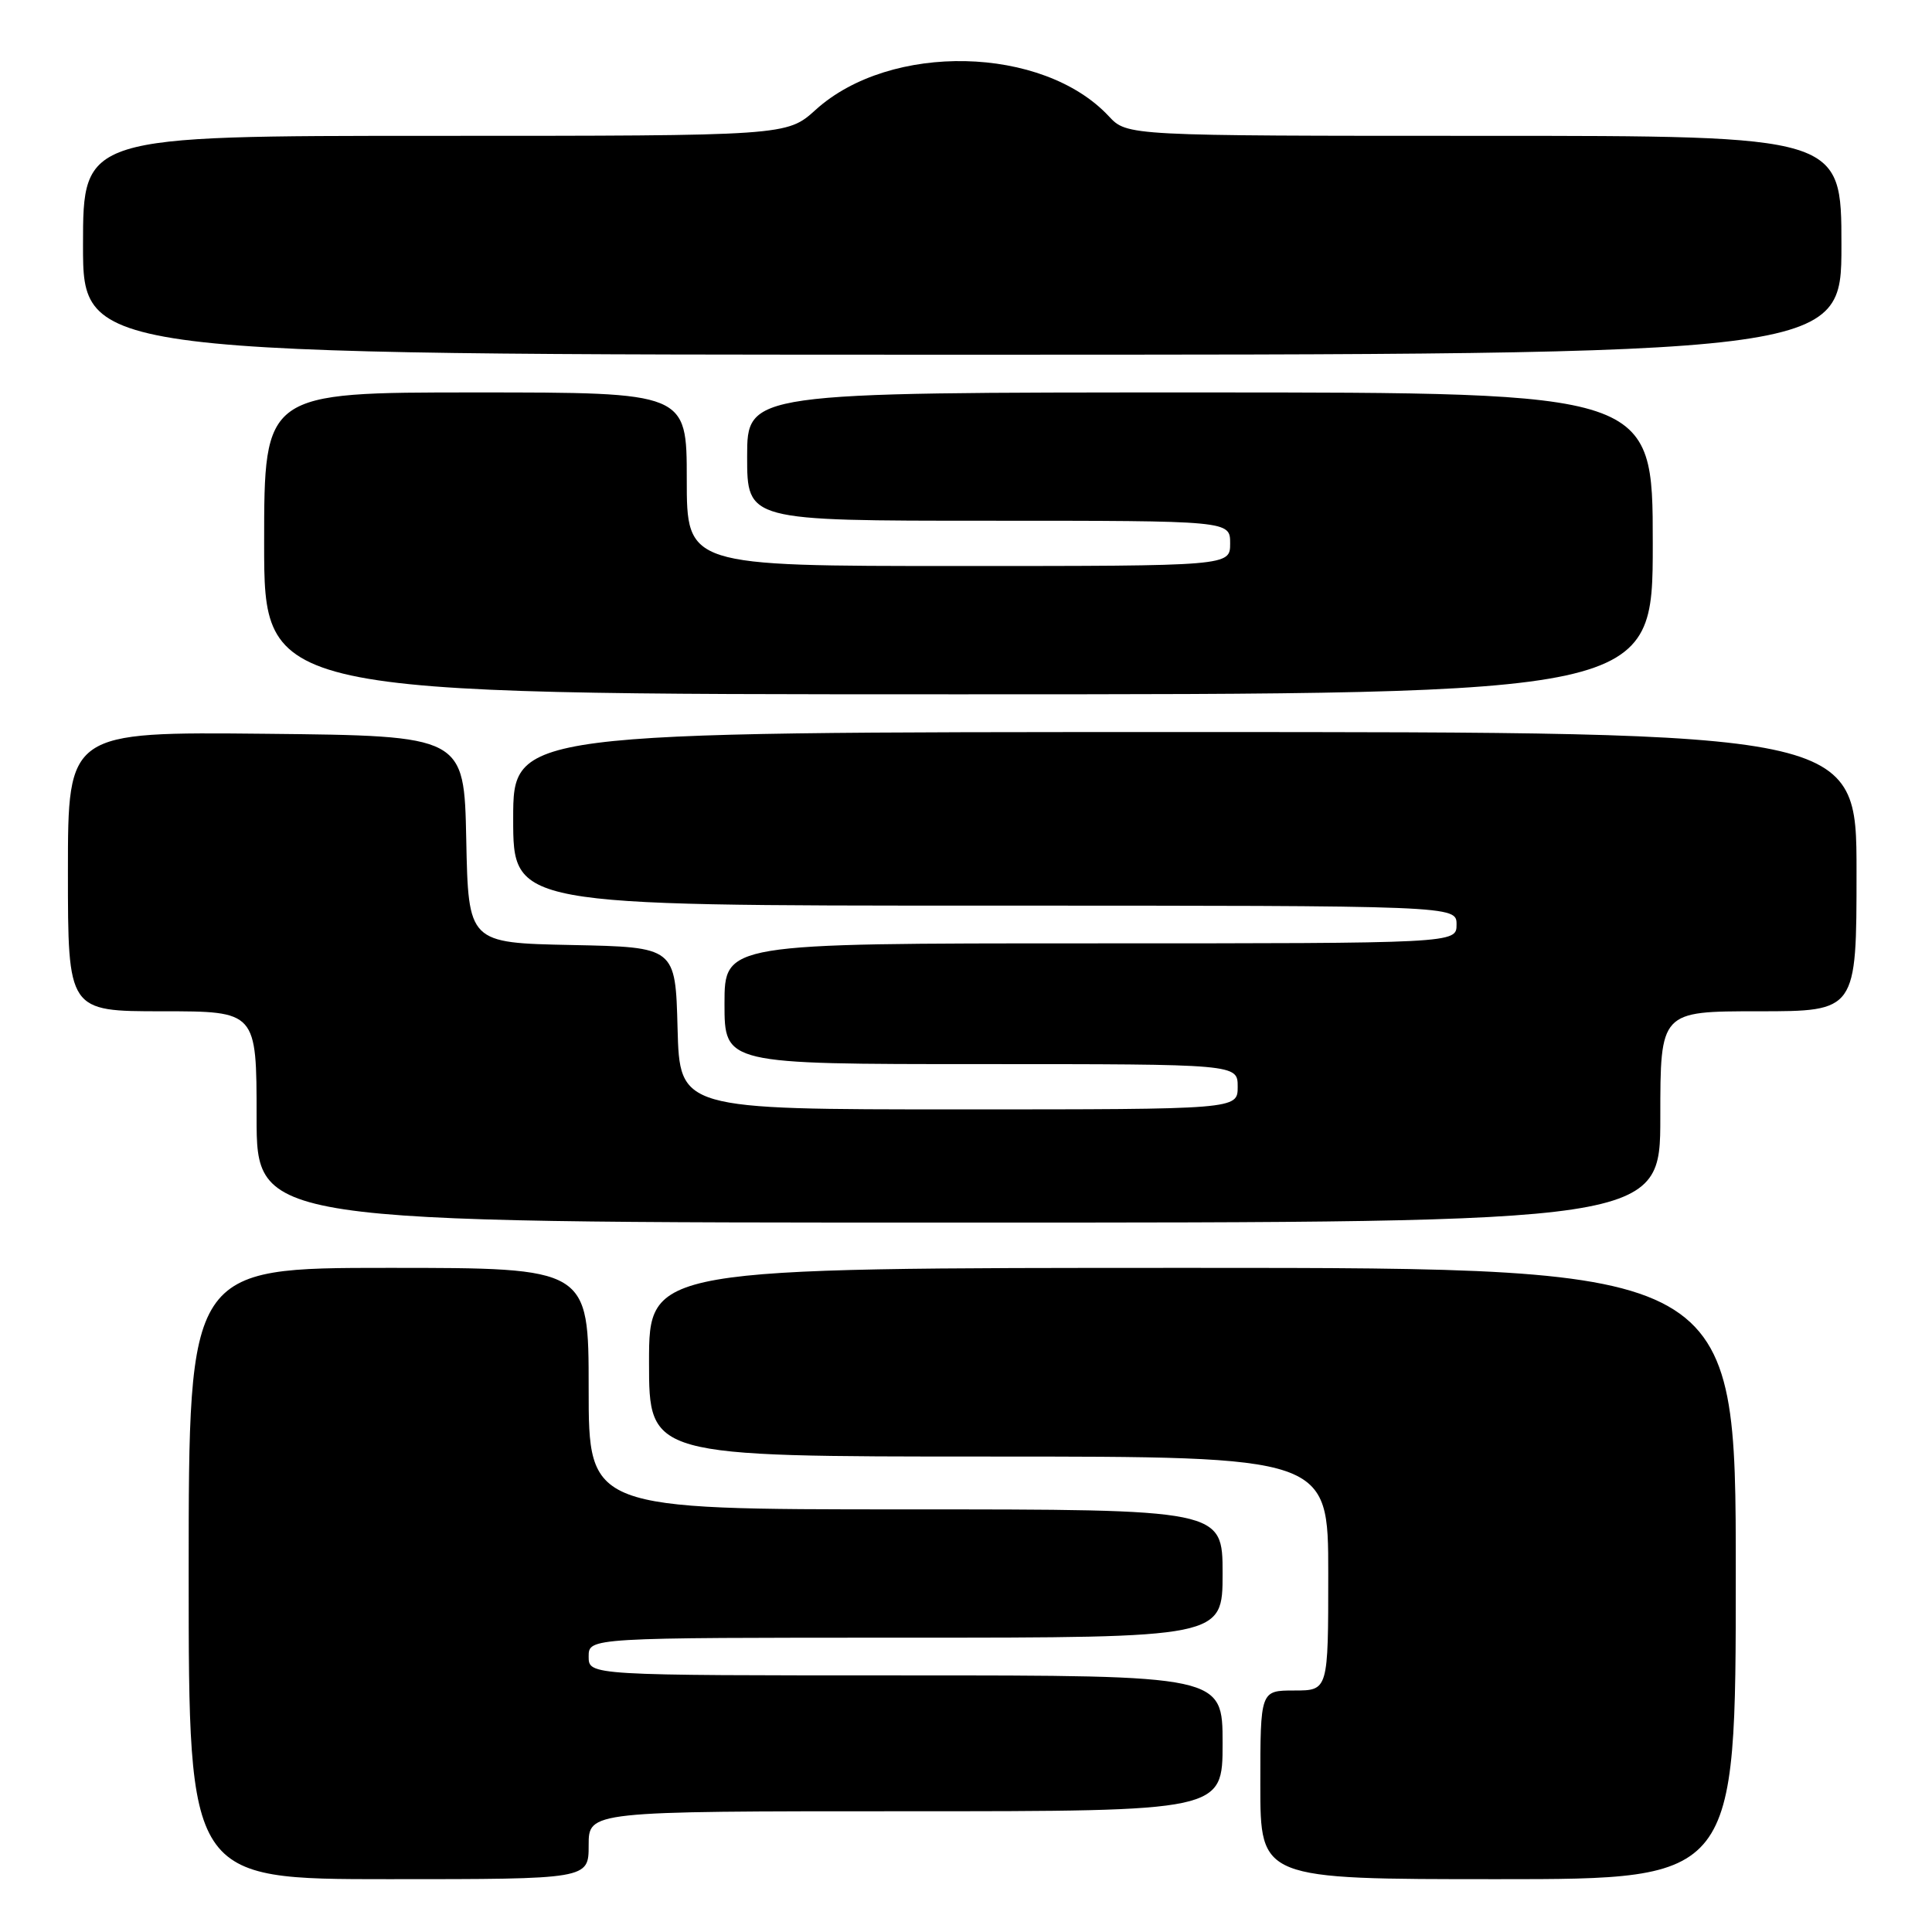 <?xml version="1.0" encoding="UTF-8" standalone="no"?>
<!DOCTYPE svg PUBLIC "-//W3C//DTD SVG 1.1//EN" "http://www.w3.org/Graphics/SVG/1.1/DTD/svg11.dtd" >
<svg xmlns="http://www.w3.org/2000/svg" xmlns:xlink="http://www.w3.org/1999/xlink" version="1.1" viewBox="0 0 256 256">
 <g >
 <path fill="currentColor"
d=" M 78.00 244.50 C 78.00 240.00 78.00 240.00 120.00 240.00 C 162.00 240.00 162.00 240.00 162.00 231.00 C 162.00 222.00 162.00 222.00 120.00 222.00 C 78.00 222.00 78.00 222.00 78.00 219.50 C 78.00 217.00 78.00 217.00 120.00 217.00 C 162.00 217.00 162.00 217.00 162.00 208.50 C 162.00 200.00 162.00 200.00 120.00 200.00 C 78.00 200.00 78.00 200.00 78.00 184.00 C 78.00 168.00 78.00 168.00 51.50 168.00 C 25.00 168.00 25.00 168.00 25.00 208.50 C 25.00 249.00 25.00 249.00 51.50 249.00 C 78.00 249.00 78.00 249.00 78.00 244.50 Z  M 230.00 208.50 C 230.00 168.00 230.00 168.00 158.00 168.00 C 86.00 168.00 86.00 168.00 86.00 180.50 C 86.00 193.00 86.00 193.00 131.00 193.00 C 176.00 193.00 176.00 193.00 176.00 208.50 C 176.00 224.00 176.00 224.00 171.50 224.00 C 167.00 224.00 167.00 224.00 167.00 236.50 C 167.00 249.00 167.00 249.00 198.50 249.00 C 230.00 249.00 230.00 249.00 230.00 208.50 Z  M 220.00 148.00 C 220.00 134.00 220.00 134.00 233.00 134.00 C 246.00 134.00 246.00 134.00 246.00 115.50 C 246.00 97.00 246.00 97.00 157.00 97.00 C 68.00 97.00 68.00 97.00 68.00 108.50 C 68.00 120.00 68.00 120.00 130.50 120.00 C 193.00 120.00 193.00 120.00 193.00 122.50 C 193.00 125.00 193.00 125.00 144.50 125.00 C 96.00 125.00 96.00 125.00 96.00 133.00 C 96.00 141.00 96.00 141.00 130.00 141.00 C 164.00 141.00 164.00 141.00 164.00 144.00 C 164.00 147.00 164.00 147.00 127.03 147.00 C 90.07 147.00 90.07 147.00 89.78 136.25 C 89.50 125.50 89.50 125.50 75.78 125.22 C 62.06 124.94 62.06 124.94 61.78 111.22 C 61.50 97.50 61.50 97.50 35.25 97.23 C 9.00 96.97 9.00 96.97 9.00 115.48 C 9.00 134.00 9.00 134.00 21.50 134.00 C 34.00 134.00 34.00 134.00 34.00 148.00 C 34.00 162.00 34.00 162.00 127.00 162.00 C 220.00 162.00 220.00 162.00 220.00 148.00 Z  M 219.00 72.00 C 219.00 52.00 219.00 52.00 159.00 52.00 C 99.00 52.00 99.00 52.00 99.00 60.50 C 99.00 69.00 99.00 69.00 131.00 69.00 C 163.00 69.00 163.00 69.00 163.00 72.00 C 163.00 75.00 163.00 75.00 127.00 75.00 C 91.00 75.00 91.00 75.00 91.00 63.50 C 91.00 52.00 91.00 52.00 63.00 52.00 C 35.00 52.00 35.00 52.00 35.00 72.00 C 35.00 92.00 35.00 92.00 127.00 92.00 C 219.00 92.00 219.00 92.00 219.00 72.00 Z  M 244.00 32.50 C 244.00 18.00 244.00 18.00 196.67 18.00 C 149.35 18.00 149.35 18.00 146.92 15.40 C 138.19 6.04 117.99 5.59 108.09 14.54 C 104.26 18.00 104.26 18.00 57.63 18.00 C 11.00 18.00 11.00 18.00 11.00 32.50 C 11.00 47.00 11.00 47.00 127.50 47.00 C 244.00 47.00 244.00 47.00 244.00 32.50 Z "/>
</g>
</svg>